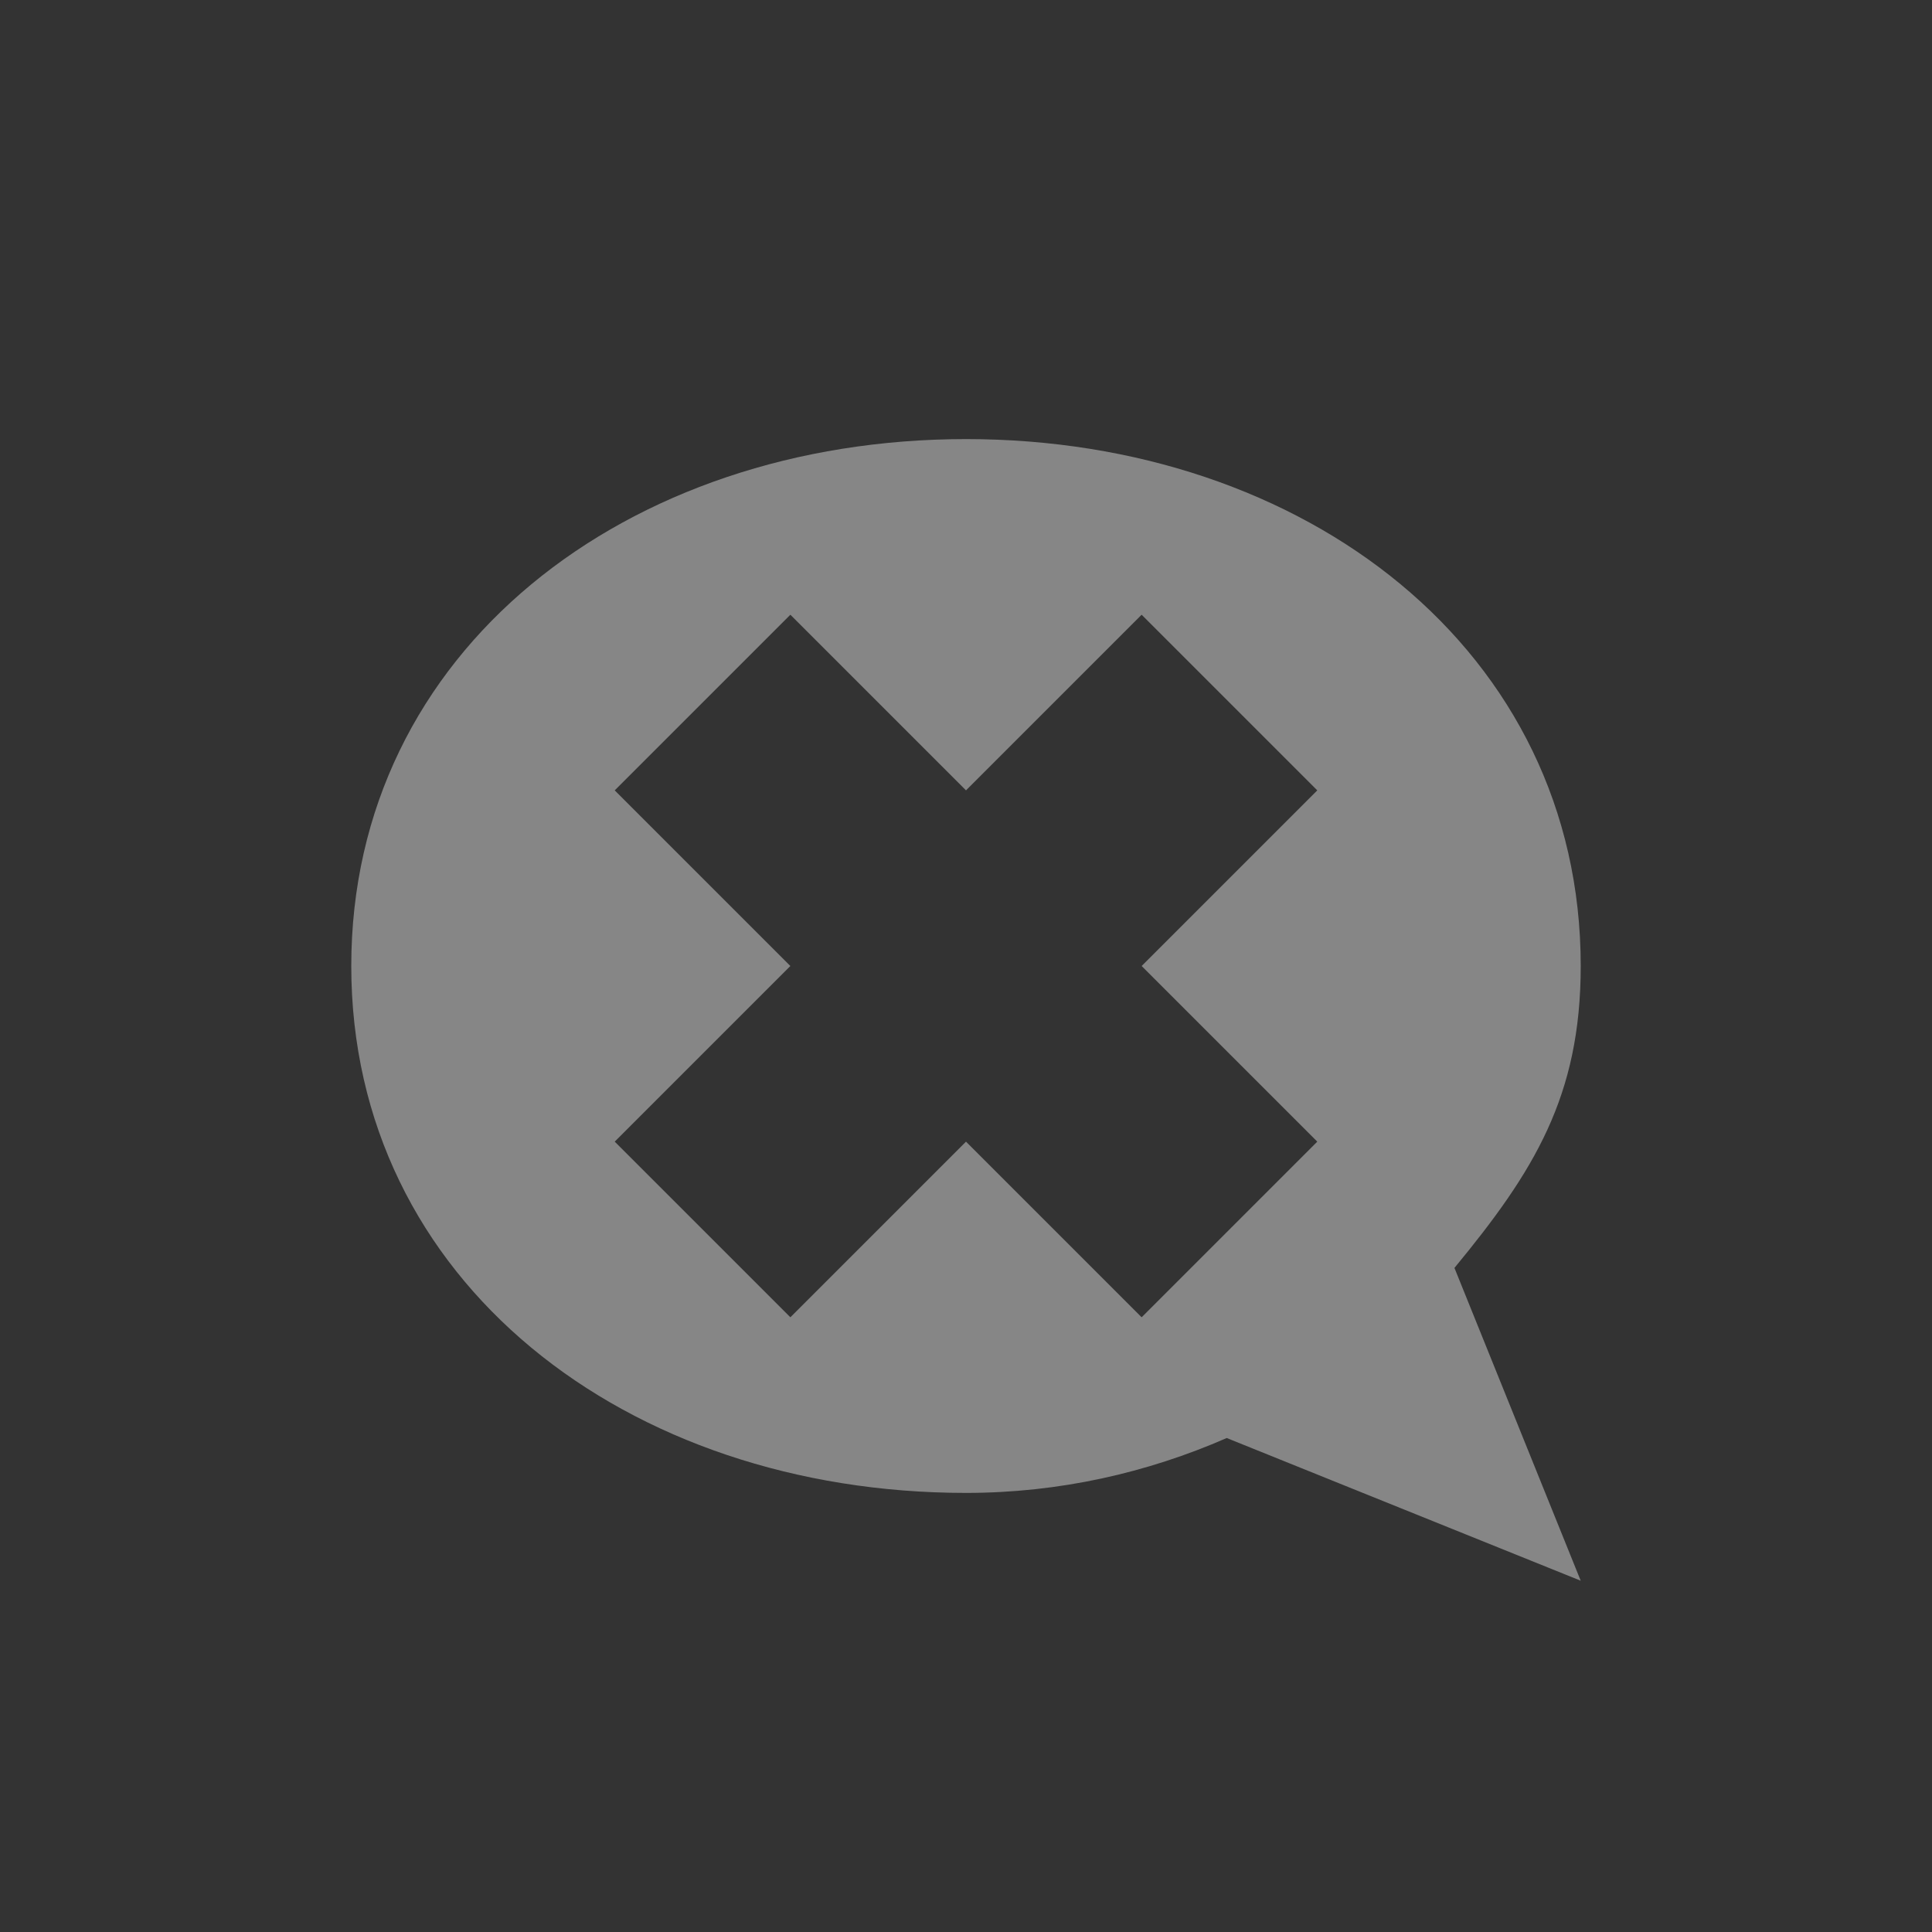 <svg xmlns="http://www.w3.org/2000/svg" xmlns:svg="http://www.w3.org/2000/svg" id="svg2" width="22" height="22" version="1.0"><rect width="100%" height="100%" fill="#333333" stroke="none"/><g id="layer3" transform="translate(-0.464,3)" style="display:inline"><path style="display:inline;opacity:.45;fill:#ececec;fill-opacity:1;stroke:none" id="path2892" d="m 11.464,2 c -3.866,0 -7,2.41 -7,6 0,3.59 3.134,6 7,6 1.065,0 2.065,-0.23 2.969,-0.625 l 4.031,1.625 -1.438,-3.562 c 0.903,-1.095 1.438,-1.952 1.438,-3.438 0,-3.59 -3.134,-6 -7,-6 z m -2,2 2,2 2,-2 2,2 -2,2 2,2 -2,2 -2,-2 -2,2 -2,-2 2,-2 -2,-2 2,-2 z"/></g></svg>
